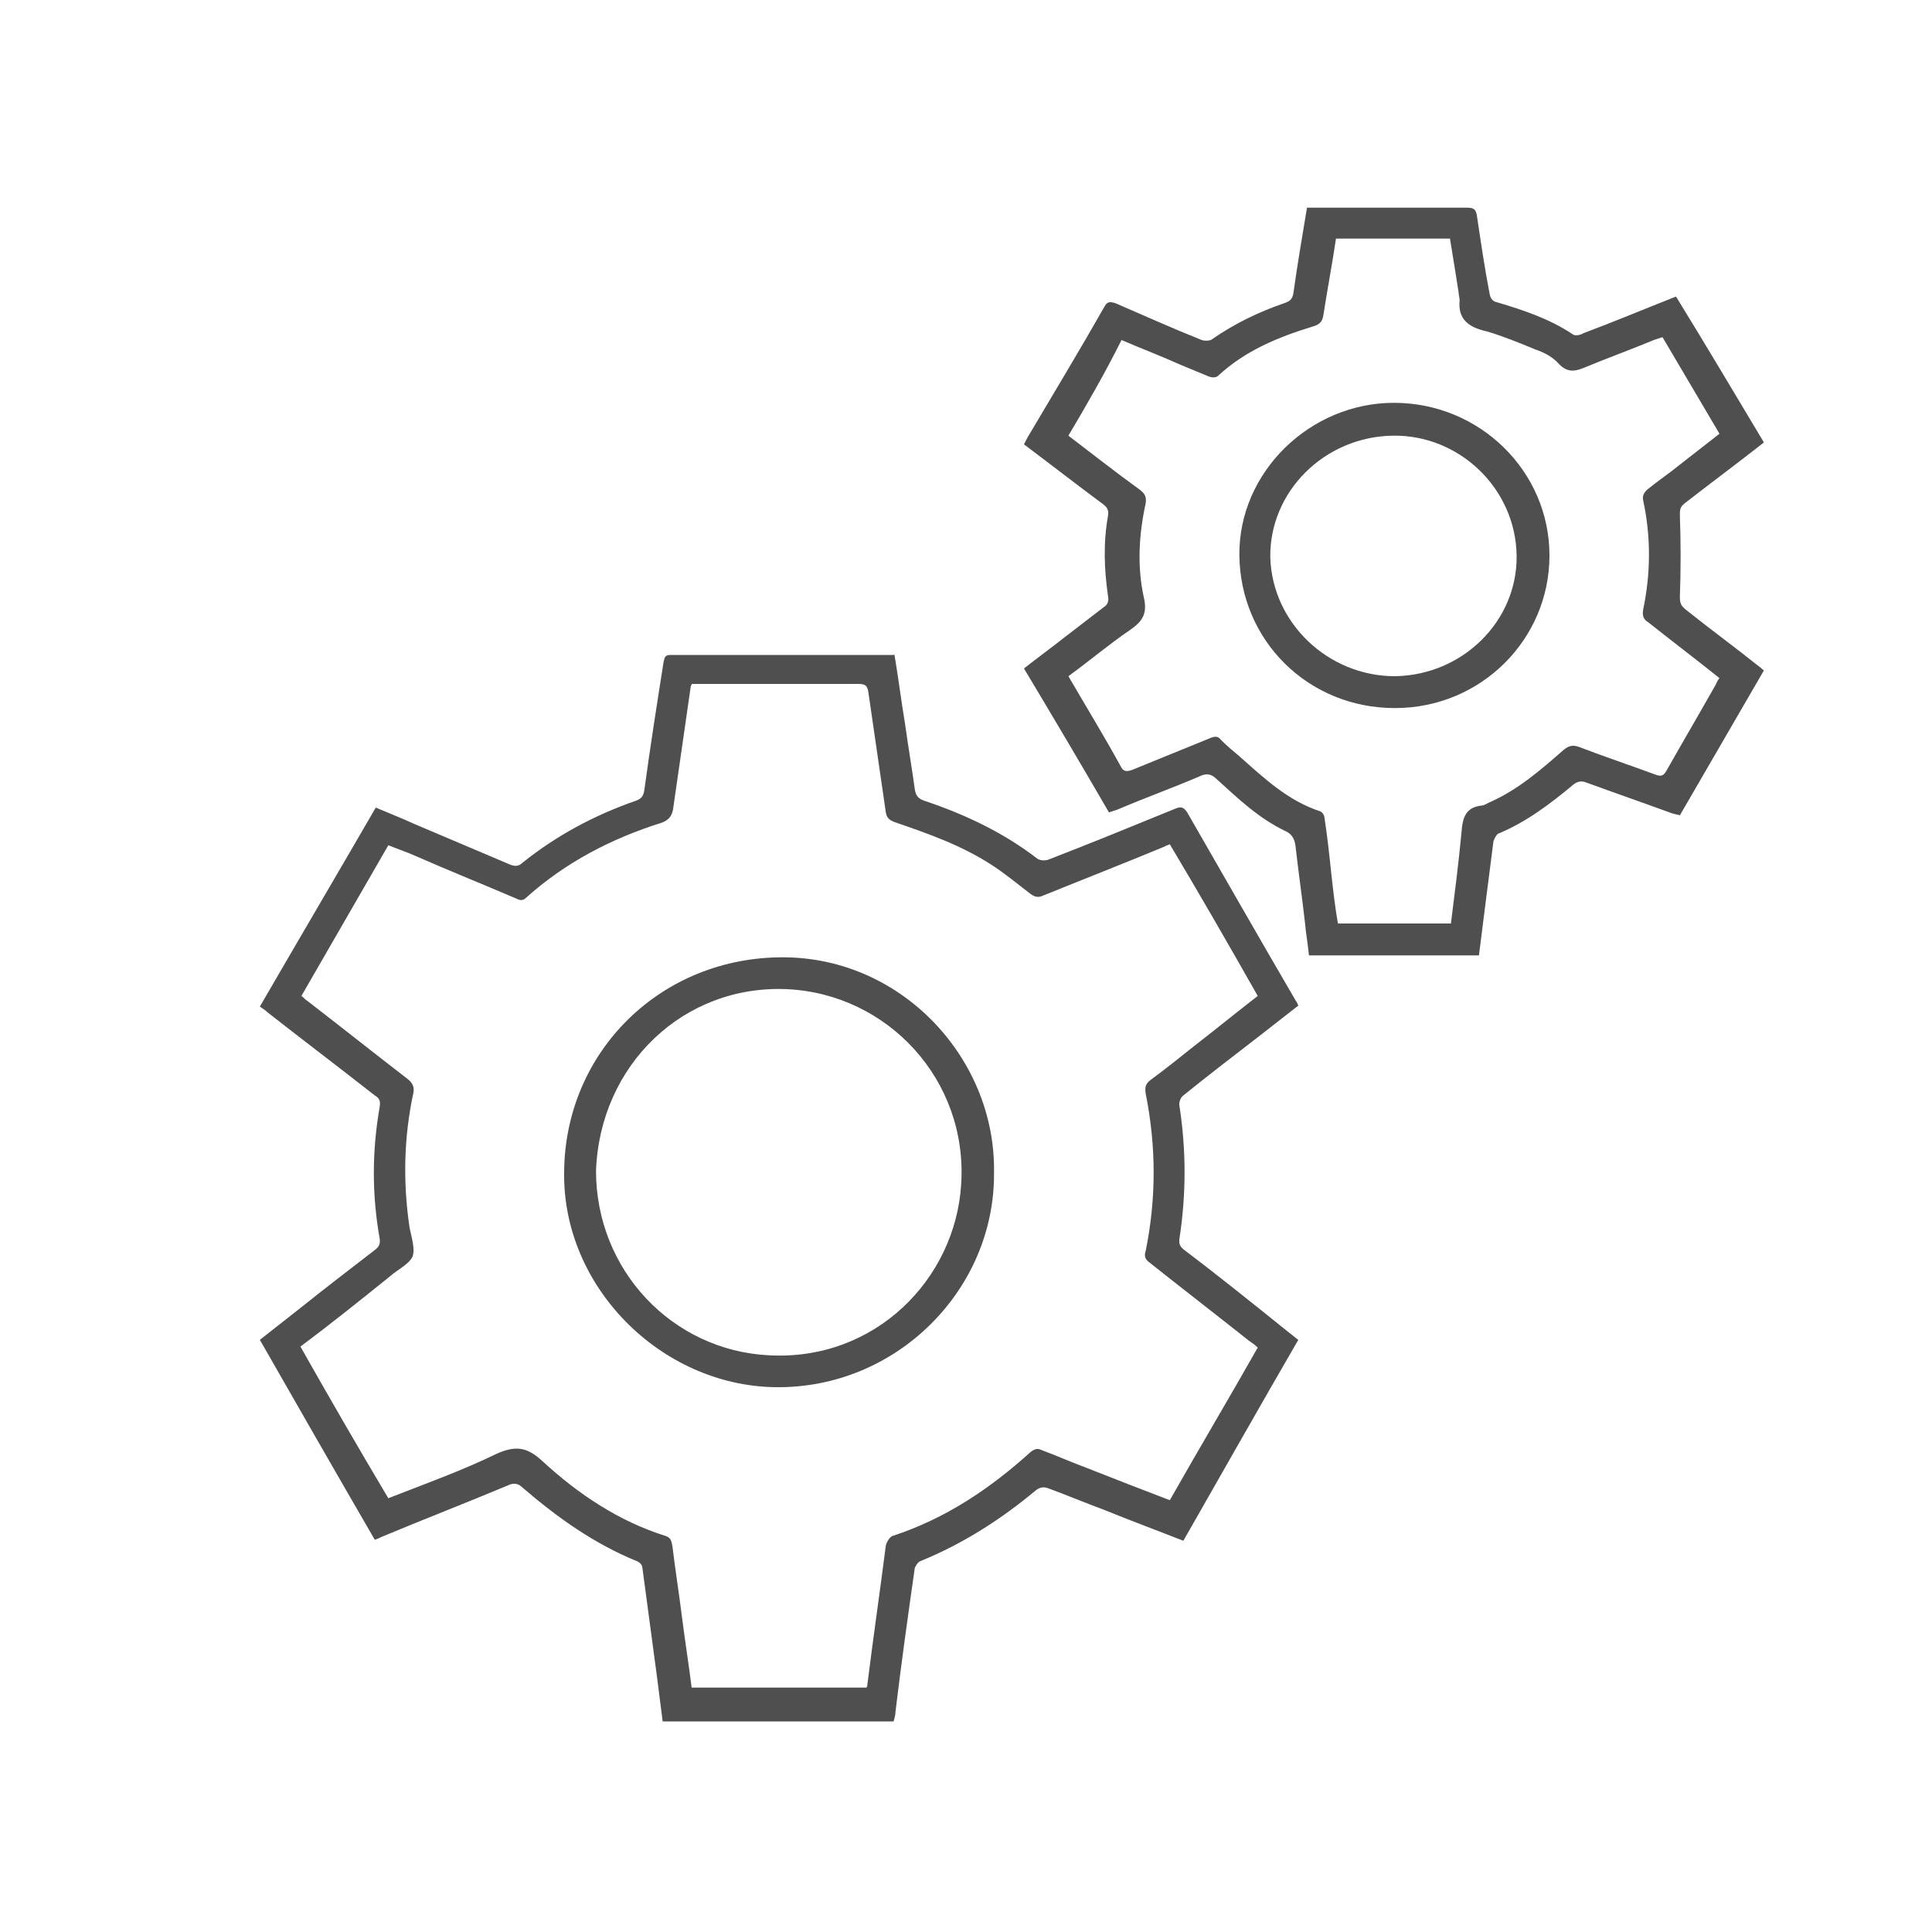 <?xml version="1.0" encoding="utf-8"?>
<!-- Generator: Adobe Illustrator 18.1.0, SVG Export Plug-In . SVG Version: 6.00 Build 0)  -->
<!DOCTYPE svg PUBLIC "-//W3C//DTD SVG 1.1//EN" "http://www.w3.org/Graphics/SVG/1.1/DTD/svg11.dtd">
<svg version="1.1" id="Layer_1" xmlns="http://www.w3.org/2000/svg" xmlns:xlink="http://www.w3.org/1999/xlink" x="0px" y="0px"
	 viewBox="0 0 200 200" enable-background="new 0 0 200 200" xml:space="preserve">
<g>
	<path opacity="0" fill="#FFFFFF" d="M5,187.4c0-58.5,0-117,0-175.5c62.8,0,125.5,0,188.3,0c0,58.5,0,117,0,175.5
		C130.6,187.4,67.8,187.4,5,187.4z M92.6,67.8c-0.1,0-0.2-0.1-0.3-0.1c-7.7,0-15.4,0-23.1,0c-0.6,0-0.6,0.3-0.7,0.7
		c-0.7,4.4-1.3,8.9-2,13.3c-0.1,0.7-0.4,0.9-0.9,1.1c-4.2,1.5-8.2,3.5-11.7,6.4c-0.4,0.4-0.8,0.4-1.3,0.2c-3.3-1.4-6.6-2.8-9.9-4.2
		c-1.3-0.5-2.6-1.1-4-1.7c-4,6.9-8,13.7-12,20.6c0.3,0.3,0.5,0.4,0.8,0.6c3.7,2.9,7.4,5.7,11.1,8.6c0.4,0.3,0.6,0.6,0.5,1.2
		c-0.8,4.5-0.8,9,0,13.6c0.1,0.6,0,0.9-0.5,1.2c-2.6,2-5.1,4-7.7,6c-1.4,1.1-2.8,2.2-4.2,3.3c4,6.9,8,13.8,11.9,20.7
		c0.3-0.1,0.5-0.2,0.7-0.3c4.3-1.8,8.7-3.5,13-5.3c0.6-0.3,1.1-0.2,1.6,0.2c3.6,3.1,7.4,5.8,11.8,7.6c0.3,0.1,0.6,0.4,0.6,0.7
		c0.5,3.7,1,7.5,1.5,11.2c0.2,1.6,0.4,3.1,0.6,4.7c8,0,15.9,0,23.9,0c0.1-0.4,0.1-0.7,0.2-1c0.7-5,1.3-9.9,2-14.9
		c0-0.3,0.3-0.6,0.6-0.7c4.4-1.7,8.3-4.2,11.9-7.3c0.5-0.4,0.8-0.4,1.4-0.2c1.9,0.8,3.8,1.5,5.7,2.2c2.7,1.1,5.4,2.1,8.2,3.2
		c4-6.9,7.9-13.8,11.9-20.8c-0.3-0.3-0.6-0.5-0.9-0.7c-3.6-2.9-7.3-5.7-10.9-8.6c-0.4-0.3-0.6-0.7-0.5-1.2c0.8-4.6,0.8-9.1,0-13.7
		c-0.1-0.4,0.2-0.9,0.4-1.1c2.6-2.1,5.2-4.1,7.8-6.1c1.4-1.1,2.7-2.1,4.1-3.2c-0.1-0.2-0.1-0.3-0.2-0.4c-3.8-6.5-7.6-13.1-11.3-19.6
		c-0.3-0.6-0.6-0.6-1.2-0.4c-4.4,1.8-8.8,3.6-13.2,5.3c-0.3,0.1-0.9,0.1-1.1-0.1c-3.5-2.8-7.5-4.6-11.7-6c-0.6-0.2-0.9-0.5-1-1.2
		c-0.3-2.2-0.6-4.5-1-6.7C93.3,72.6,93,70.2,92.6,67.8z M182.6,45.8c-2.9-5-5.9-10-8.8-15c-3.2,1.3-6.4,2.6-9.6,3.8
		c-0.3,0.1-0.8,0.2-1.1,0.1c-2.4-1.7-5-2.5-7.8-3.3c-0.5-0.2-0.7-0.4-0.8-0.9c-0.4-2.7-0.9-5.3-1.3-8c-0.1-0.7-0.3-0.9-1-0.9
		c-5.3,0-10.6,0-15.8,0c-0.2,0-0.5,0-0.8,0c-0.5,2.9-1,5.9-1.4,8.8c-0.1,0.7-0.4,0.9-1,1.1c-2.6,0.9-5.1,2.1-7.4,3.7
		c-0.3,0.2-0.8,0.2-1.1,0.1c-3-1.2-6-2.5-8.9-3.8c-0.6-0.3-0.9-0.2-1.2,0.4c-2.6,4.4-5.2,8.7-7.7,13.1c-0.2,0.4-0.4,0.7-0.6,1.1
		c2.8,2.1,5.5,4.2,8.2,6.2c0.5,0.3,0.6,0.7,0.5,1.2c-0.5,2.8-0.4,5.5,0,8.3c0.1,0.6,0,0.9-0.5,1.2c-1.3,1-2.6,2-3.9,3
		c-1.4,1.1-2.8,2.2-4.3,3.3c2.9,5,5.8,9.9,8.8,14.9c0.3-0.1,0.6-0.2,0.9-0.3c2.8-1.1,5.6-2.2,8.4-3.4c0.8-0.3,1.3-0.2,1.9,0.3
		c2.1,2,4.3,4,7,5.3c0.7,0.3,1,0.8,1.1,1.5c0.3,2.7,0.6,5.4,1,8.1c0.1,1.1,0.3,2.2,0.4,3.3c5.9,0,11.8,0,17.6,0
		c0.5-4,1-7.9,1.5-11.8c0-0.3,0.2-0.7,0.5-0.8c2.9-1.3,5.4-3.1,7.8-5.1c0.4-0.4,0.8-0.4,1.3-0.2c2.9,1.1,5.9,2.1,8.9,3.2
		c0.2,0.1,0.5,0.1,0.8,0.2c2.9-5,5.8-10,8.7-15c-0.2-0.2-0.3-0.3-0.5-0.4c-2.5-2-5.1-3.9-7.6-5.9c-0.4-0.3-0.6-0.6-0.6-1.3
		c0.1-2.8,0.1-5.7,0-8.5c0-0.5,0-0.9,0.5-1.2C177.1,50.1,179.8,48,182.6,45.8z"/>
	<path fill="#4F4F4F" d="M92.6,67.8c0.4,2.4,0.7,4.8,1.1,7.2c0.3,2.2,0.7,4.5,1,6.7c0.1,0.7,0.4,1,1,1.2c4.2,1.4,8.2,3.3,11.7,6
		c0.3,0.2,0.8,0.2,1.1,0.1c4.4-1.7,8.8-3.5,13.2-5.3c0.5-0.2,0.8-0.2,1.2,0.4c3.8,6.6,7.5,13.1,11.3,19.6c0.1,0.1,0.1,0.2,0.2,0.4
		c-1.4,1.1-2.7,2.1-4.1,3.2c-2.6,2-5.2,4-7.8,6.1c-0.3,0.2-0.5,0.8-0.4,1.1c0.7,4.6,0.7,9.1,0,13.7c-0.1,0.6,0.1,0.9,0.5,1.2
		c3.7,2.8,7.3,5.7,10.9,8.6c0.3,0.2,0.6,0.5,0.9,0.7c-4,6.9-7.9,13.8-11.9,20.8c-2.8-1.1-5.5-2.1-8.2-3.2c-1.9-0.7-3.8-1.5-5.7-2.2
		c-0.5-0.2-0.9-0.2-1.4,0.2c-3.6,3-7.5,5.5-11.9,7.3c-0.3,0.1-0.5,0.5-0.6,0.7c-0.7,4.9-1.4,9.9-2,14.9c0,0.3-0.1,0.7-0.2,1
		c-8,0-15.9,0-23.9,0c-0.2-1.6-0.4-3.1-0.6-4.7c-0.5-3.7-1-7.5-1.5-11.2c0-0.3-0.3-0.6-0.6-0.7c-4.4-1.8-8.2-4.5-11.8-7.6
		c-0.5-0.5-1-0.5-1.6-0.2c-4.3,1.8-8.7,3.5-13,5.3c-0.2,0.1-0.4,0.2-0.7,0.3c-4-6.9-7.9-13.7-11.9-20.7c1.4-1.1,2.8-2.2,4.2-3.3
		c2.5-2,5.1-4,7.7-6c0.4-0.3,0.6-0.6,0.5-1.2c-0.8-4.5-0.8-9,0-13.6c0.1-0.6,0-0.9-0.5-1.2c-3.7-2.9-7.4-5.7-11.1-8.6
		c-0.2-0.2-0.5-0.4-0.8-0.6c4-6.9,8-13.7,12-20.6c1.4,0.6,2.7,1.1,4,1.7c3.3,1.4,6.6,2.8,9.9,4.2c0.5,0.2,0.9,0.2,1.3-0.2
		c3.5-2.8,7.4-4.9,11.7-6.4c0.6-0.2,0.8-0.5,0.9-1.1c0.6-4.4,1.3-8.9,2-13.3c0.1-0.4,0.1-0.7,0.7-0.7c7.7,0,15.4,0,23.1,0
		C92.4,67.7,92.5,67.8,92.6,67.8z M31.1,139.4c3,5.3,6,10.5,9.1,15.7c0.2-0.1,0.3-0.1,0.5-0.2c3.6-1.4,7.2-2.7,10.7-4.4
		c2-0.9,3.2-0.7,4.8,0.8c3.7,3.4,7.9,6.2,12.7,7.7c0.6,0.2,0.6,0.6,0.7,1c0.3,2.5,0.7,5,1,7.4c0.3,2.4,0.7,4.9,1,7.3
		c6.1,0,12.1,0,18.1,0c0.1-0.2,0.1-0.3,0.1-0.4c0.6-4.8,1.3-9.6,1.9-14.3c0.1-0.4,0.4-0.9,0.7-1c5.5-1.8,10.1-4.9,14.3-8.7
		c0.4-0.3,0.7-0.4,1.1-0.2c1.6,0.6,3.2,1.3,4.8,1.9c2.8,1.1,5.6,2.2,8.5,3.3c3-5.3,6.1-10.5,9.1-15.8c-0.3-0.3-0.6-0.5-0.9-0.7
		c-3.4-2.7-6.9-5.4-10.3-8.1c-0.4-0.3-0.6-0.6-0.4-1.2c1.1-5.4,1.1-10.8,0-16.3c-0.1-0.7,0-1,0.5-1.4c1.5-1.1,3-2.3,4.5-3.5
		c2.2-1.7,4.4-3.5,6.6-5.2c-3-5.3-6-10.5-9.1-15.7c-0.3,0.1-0.5,0.2-0.7,0.3c-4.1,1.7-8.2,3.3-12.4,5c-0.6,0.3-1,0.1-1.5-0.3
		c-1.3-1-2.5-2-3.9-2.9c-3.1-2-6.5-3.2-10-4.4c-0.5-0.2-0.8-0.4-0.9-1c-0.6-4.1-1.2-8.3-1.8-12.4c-0.1-0.8-0.4-0.9-1.1-0.9
		c-5.5,0-10.9,0-16.4,0c-0.3,0-0.5,0-0.8,0c0,0.1-0.1,0.2-0.1,0.3c-0.6,4.2-1.2,8.3-1.8,12.5c-0.1,0.8-0.4,1.3-1.3,1.6
		c-5.1,1.6-9.9,4.1-13.9,7.7c-0.4,0.4-0.7,0.3-1.1,0.1c-3.5-1.5-7-2.9-10.4-4.4c-0.9-0.4-1.8-0.7-2.8-1.1c-3,5.2-6,10.4-9,15.6
		c0.3,0.2,0.4,0.4,0.6,0.5c3.5,2.7,6.9,5.4,10.4,8.1c0.5,0.4,0.7,0.8,0.6,1.4c-1,4.6-1.1,9.3-0.4,14c0.2,1,0.6,2.2,0.3,3
		c-0.4,0.8-1.5,1.3-2.3,2C37.3,134.6,34.3,137,31.1,139.4z"/>
	<path fill="#4F4F4F" d="M182.6,45.8c-2.8,2.2-5.5,4.2-8.2,6.3c-0.5,0.4-0.5,0.7-0.5,1.2c0.1,2.8,0.1,5.7,0,8.5
		c0,0.6,0.1,0.9,0.6,1.3c2.5,2,5.1,3.9,7.6,5.9c0.2,0.1,0.3,0.3,0.5,0.4c-2.9,5-5.8,10-8.7,15c-0.3-0.1-0.5-0.1-0.8-0.2
		c-3-1.1-5.9-2.1-8.9-3.2c-0.5-0.2-0.9-0.1-1.3,0.2c-2.4,2-4.9,3.9-7.8,5.1c-0.2,0.1-0.4,0.5-0.5,0.8c-0.5,3.9-1,7.8-1.5,11.8
		c-5.8,0-11.6,0-17.6,0c-0.1-1.1-0.3-2.2-0.4-3.3c-0.3-2.7-0.7-5.4-1-8.1c-0.1-0.7-0.4-1.2-1.1-1.5c-2.7-1.3-4.8-3.3-7-5.3
		c-0.6-0.6-1.1-0.7-1.9-0.3c-2.8,1.2-5.6,2.2-8.4,3.4c-0.3,0.1-0.6,0.2-0.9,0.3c-2.9-5-5.8-9.9-8.8-14.9c1.4-1.1,2.9-2.2,4.3-3.3
		c1.3-1,2.6-2,3.9-3c0.5-0.3,0.6-0.7,0.5-1.2c-0.4-2.8-0.5-5.5,0-8.3c0.1-0.6-0.1-0.9-0.5-1.2c-2.7-2-5.4-4.1-8.2-6.2
		c0.2-0.4,0.4-0.8,0.6-1.1c2.6-4.4,5.2-8.7,7.7-13.1c0.3-0.6,0.6-0.6,1.2-0.4c3,1.3,5.9,2.6,8.9,3.8c0.3,0.1,0.9,0.1,1.1-0.1
		c2.3-1.6,4.8-2.8,7.4-3.7c0.6-0.2,0.9-0.4,1-1.1c0.4-2.9,0.9-5.8,1.4-8.8c0.3,0,0.5,0,0.8,0c5.3,0,10.6,0,15.8,0
		c0.7,0,0.9,0.2,1,0.9c0.4,2.7,0.8,5.4,1.3,8c0.1,0.5,0.3,0.8,0.8,0.9c2.7,0.8,5.4,1.7,7.8,3.3c0.2,0.2,0.8,0.1,1.1-0.1
		c3.2-1.2,6.3-2.5,9.6-3.8C176.7,35.9,179.6,40.8,182.6,45.8z M110.6,45.1c2.5,1.9,4.9,3.8,7.4,5.6c0.5,0.4,0.7,0.7,0.6,1.4
		c-0.7,3.2-0.9,6.5-0.2,9.7c0.4,1.7-0.1,2.5-1.4,3.4c-2.2,1.5-4.2,3.2-6.4,4.8c1.8,3.1,3.7,6.2,5.4,9.3c0.3,0.6,0.6,0.6,1.2,0.4
		c2.7-1.1,5.4-2.2,8.1-3.3c0.5-0.2,0.8-0.2,1.1,0.2c0.6,0.6,1.2,1.1,1.8,1.6c2.6,2.3,5.1,4.7,8.5,5.8c0.2,0.1,0.4,0.4,0.4,0.6
		c0.3,1.9,0.5,3.8,0.7,5.7c0.2,1.8,0.4,3.6,0.7,5.3c4,0,7.8,0,11.7,0c0.4-3.2,0.8-6.3,1.1-9.5c0.1-1.4,0.4-2.5,2-2.7
		c0.3,0,0.6-0.2,0.8-0.3c3-1.3,5.4-3.4,7.8-5.5c0.5-0.4,0.9-0.5,1.5-0.3c2.6,1,5.3,1.9,8,2.9c0.6,0.2,0.8,0.1,1.1-0.4
		c1.7-3,3.4-5.9,5.1-8.9c0.1-0.2,0.2-0.5,0.4-0.7c-2.5-2-5-3.9-7.4-5.8c-0.5-0.3-0.6-0.7-0.5-1.3c0.8-3.8,0.8-7.6,0-11.3
		c-0.1-0.5,0.1-0.8,0.4-1.1c1.1-0.9,2.3-1.7,3.4-2.6c1.4-1.1,2.7-2.1,4.1-3.2c-2-3.4-3.9-6.6-5.9-10c-0.3,0.1-0.6,0.2-0.9,0.3
		c-2.4,1-4.9,1.9-7.3,2.9c-1,0.4-1.7,0.4-2.5-0.4c-0.6-0.7-1.5-1.2-2.4-1.5c-1.7-0.7-3.4-1.4-5.1-1.9c-1.8-0.4-3-1.2-2.8-3.2
		c0-0.3-0.1-0.5-0.1-0.8c-0.3-1.9-0.6-3.8-0.9-5.6c-4,0-7.9,0-11.8,0c-0.4,2.7-0.9,5.3-1.3,7.9c-0.1,0.7-0.4,1-1.1,1.2
		c-3.6,1.1-7,2.5-9.8,5.1c-0.2,0.2-0.6,0.2-0.9,0.1c-1-0.4-1.9-0.8-2.9-1.2c-2-0.9-4.1-1.7-6.2-2.6
		C114.4,38.6,112.5,41.9,110.6,45.1z"/>
	<path fill="#4F4F4F" d="M102.9,121.4c0.1,12.1-10.1,22.4-22.7,22.2c-11.8-0.2-22-10.4-21.8-22.3c0.1-12.5,10.1-22.3,22.8-22.2
		C93.5,99.2,103.1,109.7,102.9,121.4z M61.7,121.2c0,10.3,7.9,18.6,17.9,19.1c11,0.6,19.3-7.9,19.9-17.7c0.7-10.8-7.6-19.7-18-20.2
		C70.8,101.9,62.1,110.2,61.7,121.2z"/>
	<path fill="#4F4F4F" d="M160.4,57.5c0,8.7-7.1,15.8-16,15.8c-9,0-16-7-16.1-15.8c-0.1-8.6,7.3-15.8,16-15.8
		C153.2,41.7,160.4,48.8,160.4,57.5z M144.4,70c7-0.1,12.7-5.7,12.6-12.5c-0.1-6.9-5.9-12.5-12.8-12.4c-7.1,0.1-12.8,5.8-12.7,12.6
		C131.7,64.5,137.5,70,144.4,70z"/>
</g>
</svg>
